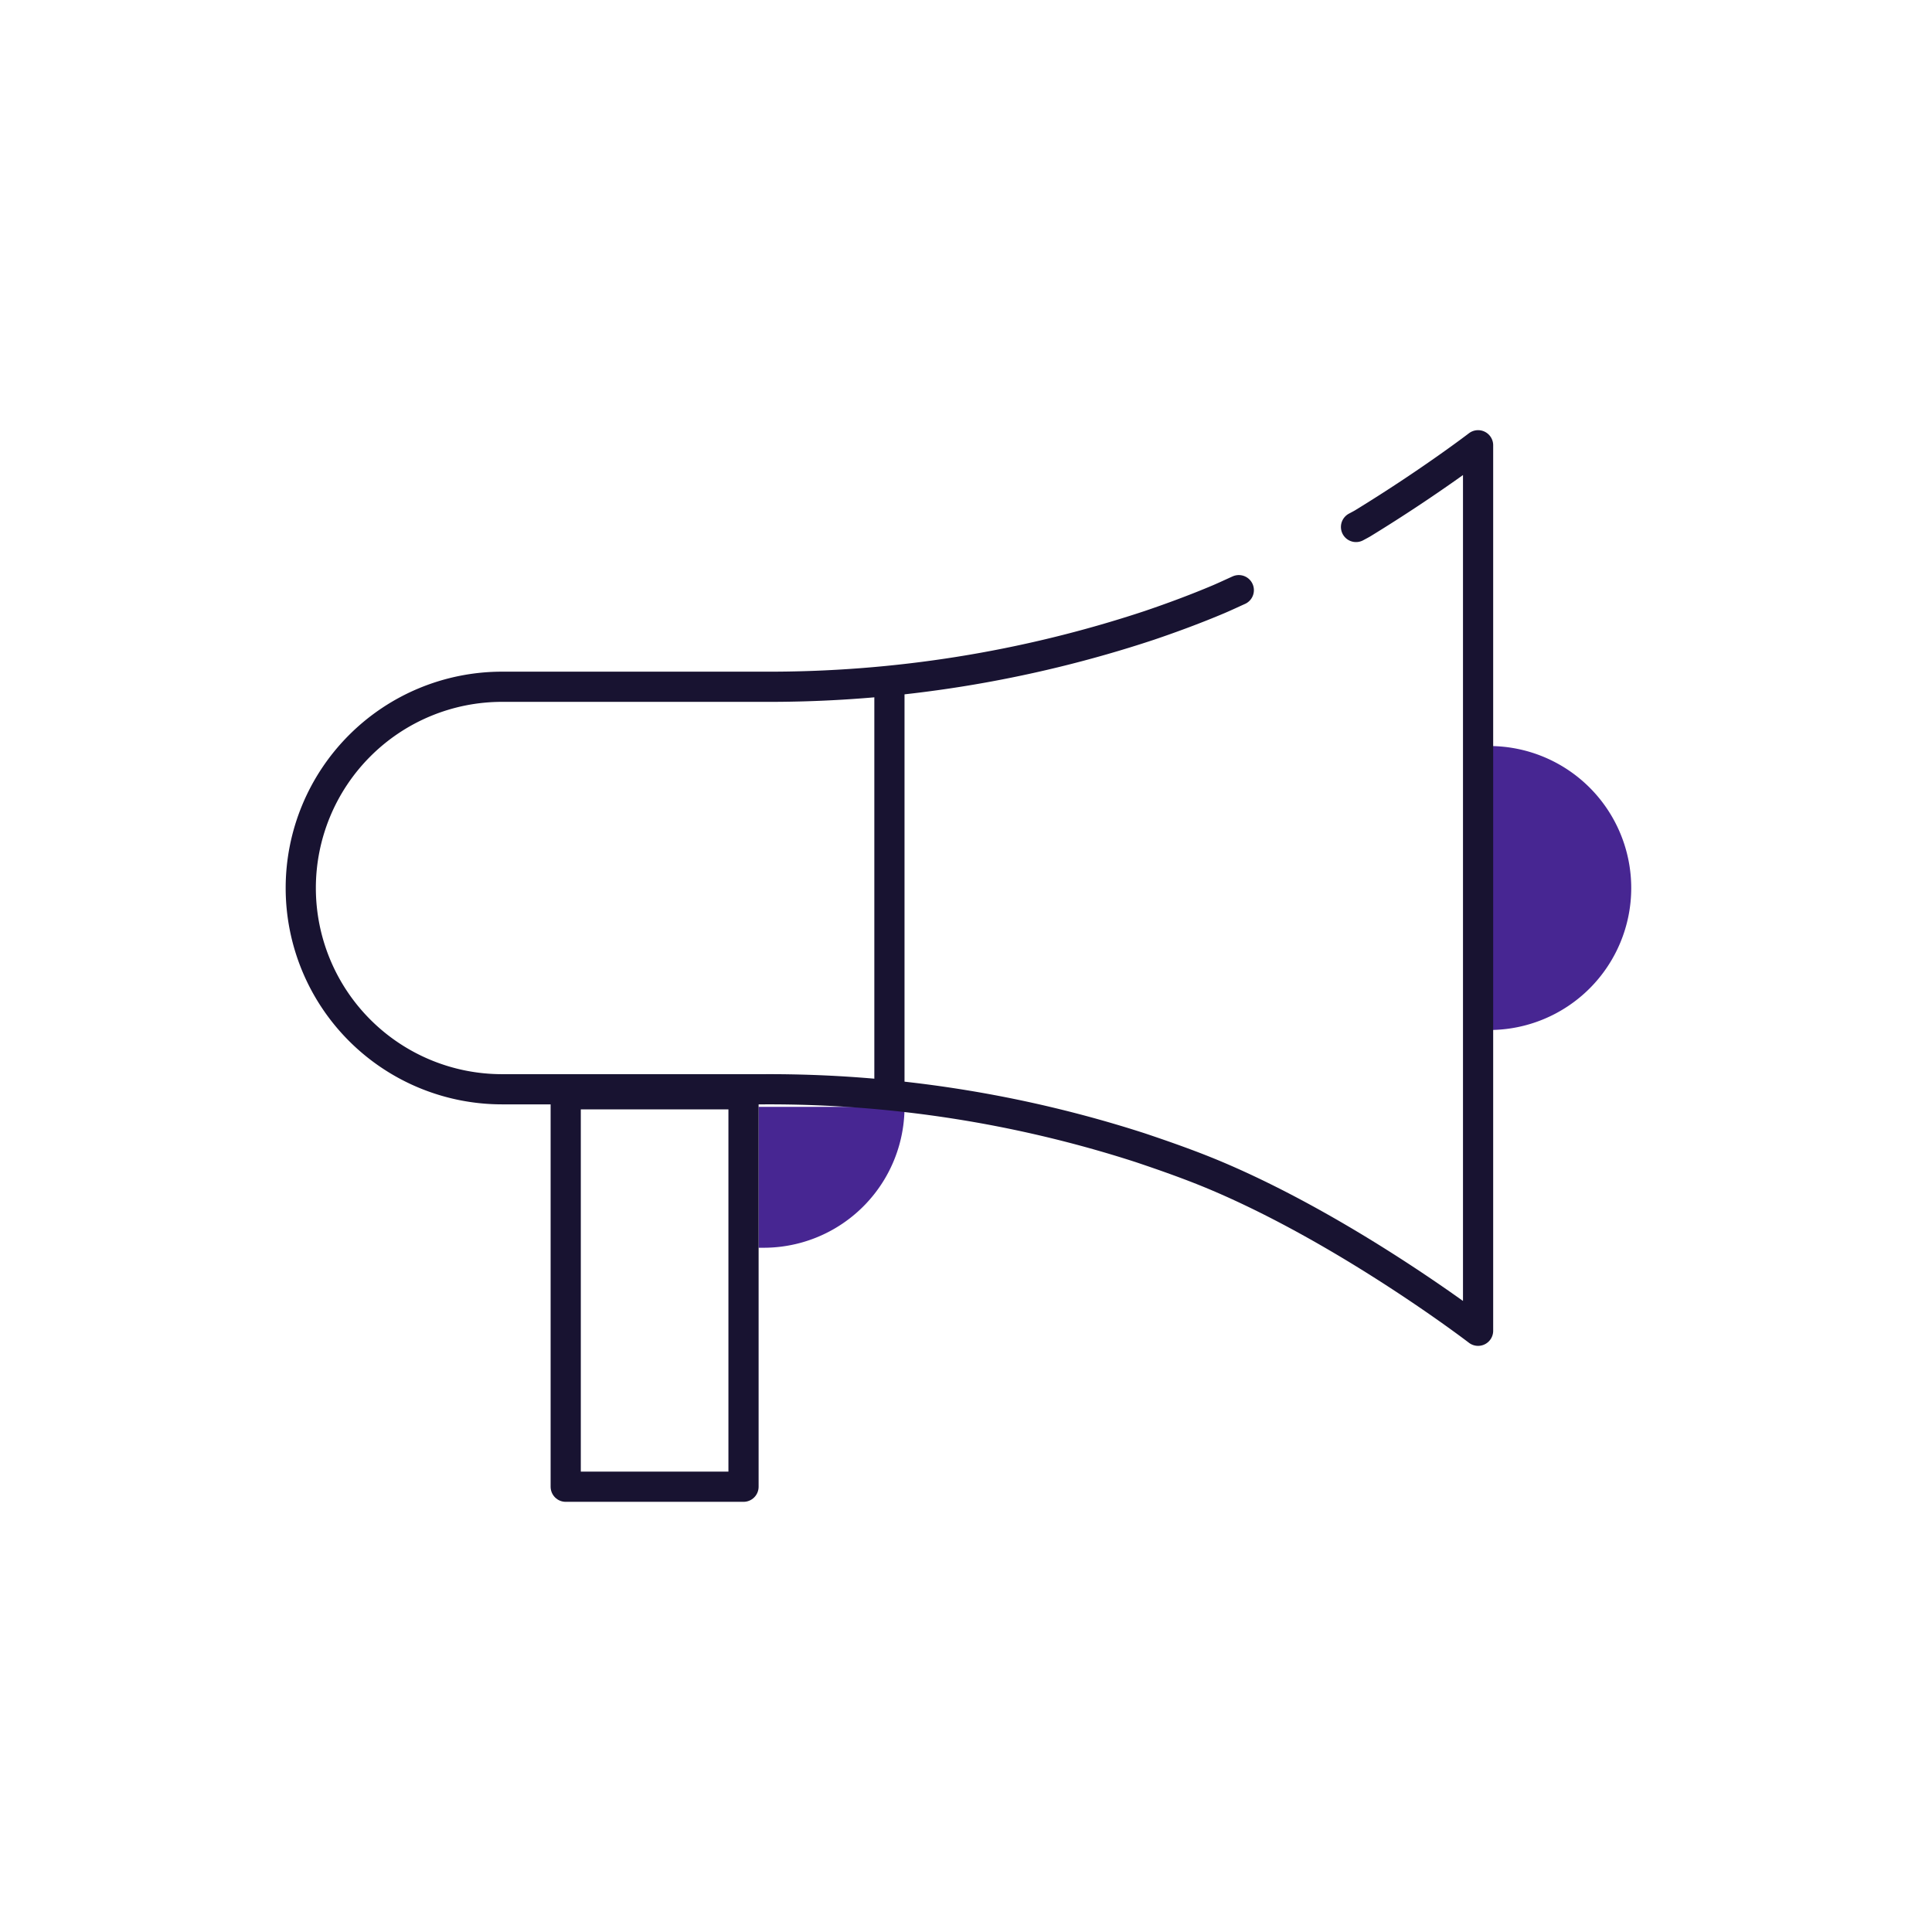 <svg id="Layer_1" data-name="Layer 1" xmlns="http://www.w3.org/2000/svg" viewBox="0 0 192 192"><defs><style>.cls-1{fill:#472692;}.cls-2{fill:none;stroke:#181331;stroke-linecap:round;stroke-linejoin:round;stroke-width:3.00px;}</style></defs><path class="cls-1" d="M75.39,110h14.5a0,0,0,0,1,0,0v0a14,14,0,0,1-14,14h-.5a0,0,0,0,1,0,0V110A0,0,0,0,1,75.39,110Z"></path><rect class="cls-2" x="56.22" y="108.75" width="17.67" height="39"></rect><path class="cls-1" d="M148,74.14a14.11,14.11,0,1,1,0,28.22"></path><path class="cls-2" d="M134.76,52.37c.15-.08.57-.3.71-.39,6.69-4.1,11.42-7.73,11.42-7.73v88s-12.59-9.67-25.78-15.3c-2.48-1.06-5.14-2-7.82-2.9A119.85,119.85,0,0,0,76,108.25H49.89a20,20,0,0,1-20-20h0a20,20,0,0,1,20-20H76a120.13,120.13,0,0,0,38.22-6.1c2.36-.8,4.69-1.67,6.89-2.6.61-.26,1.38-.62,2-.9"></path><line class="cls-2" x1="88.39" y1="68.25" x2="88.39" y2="108.25"></line></svg>
